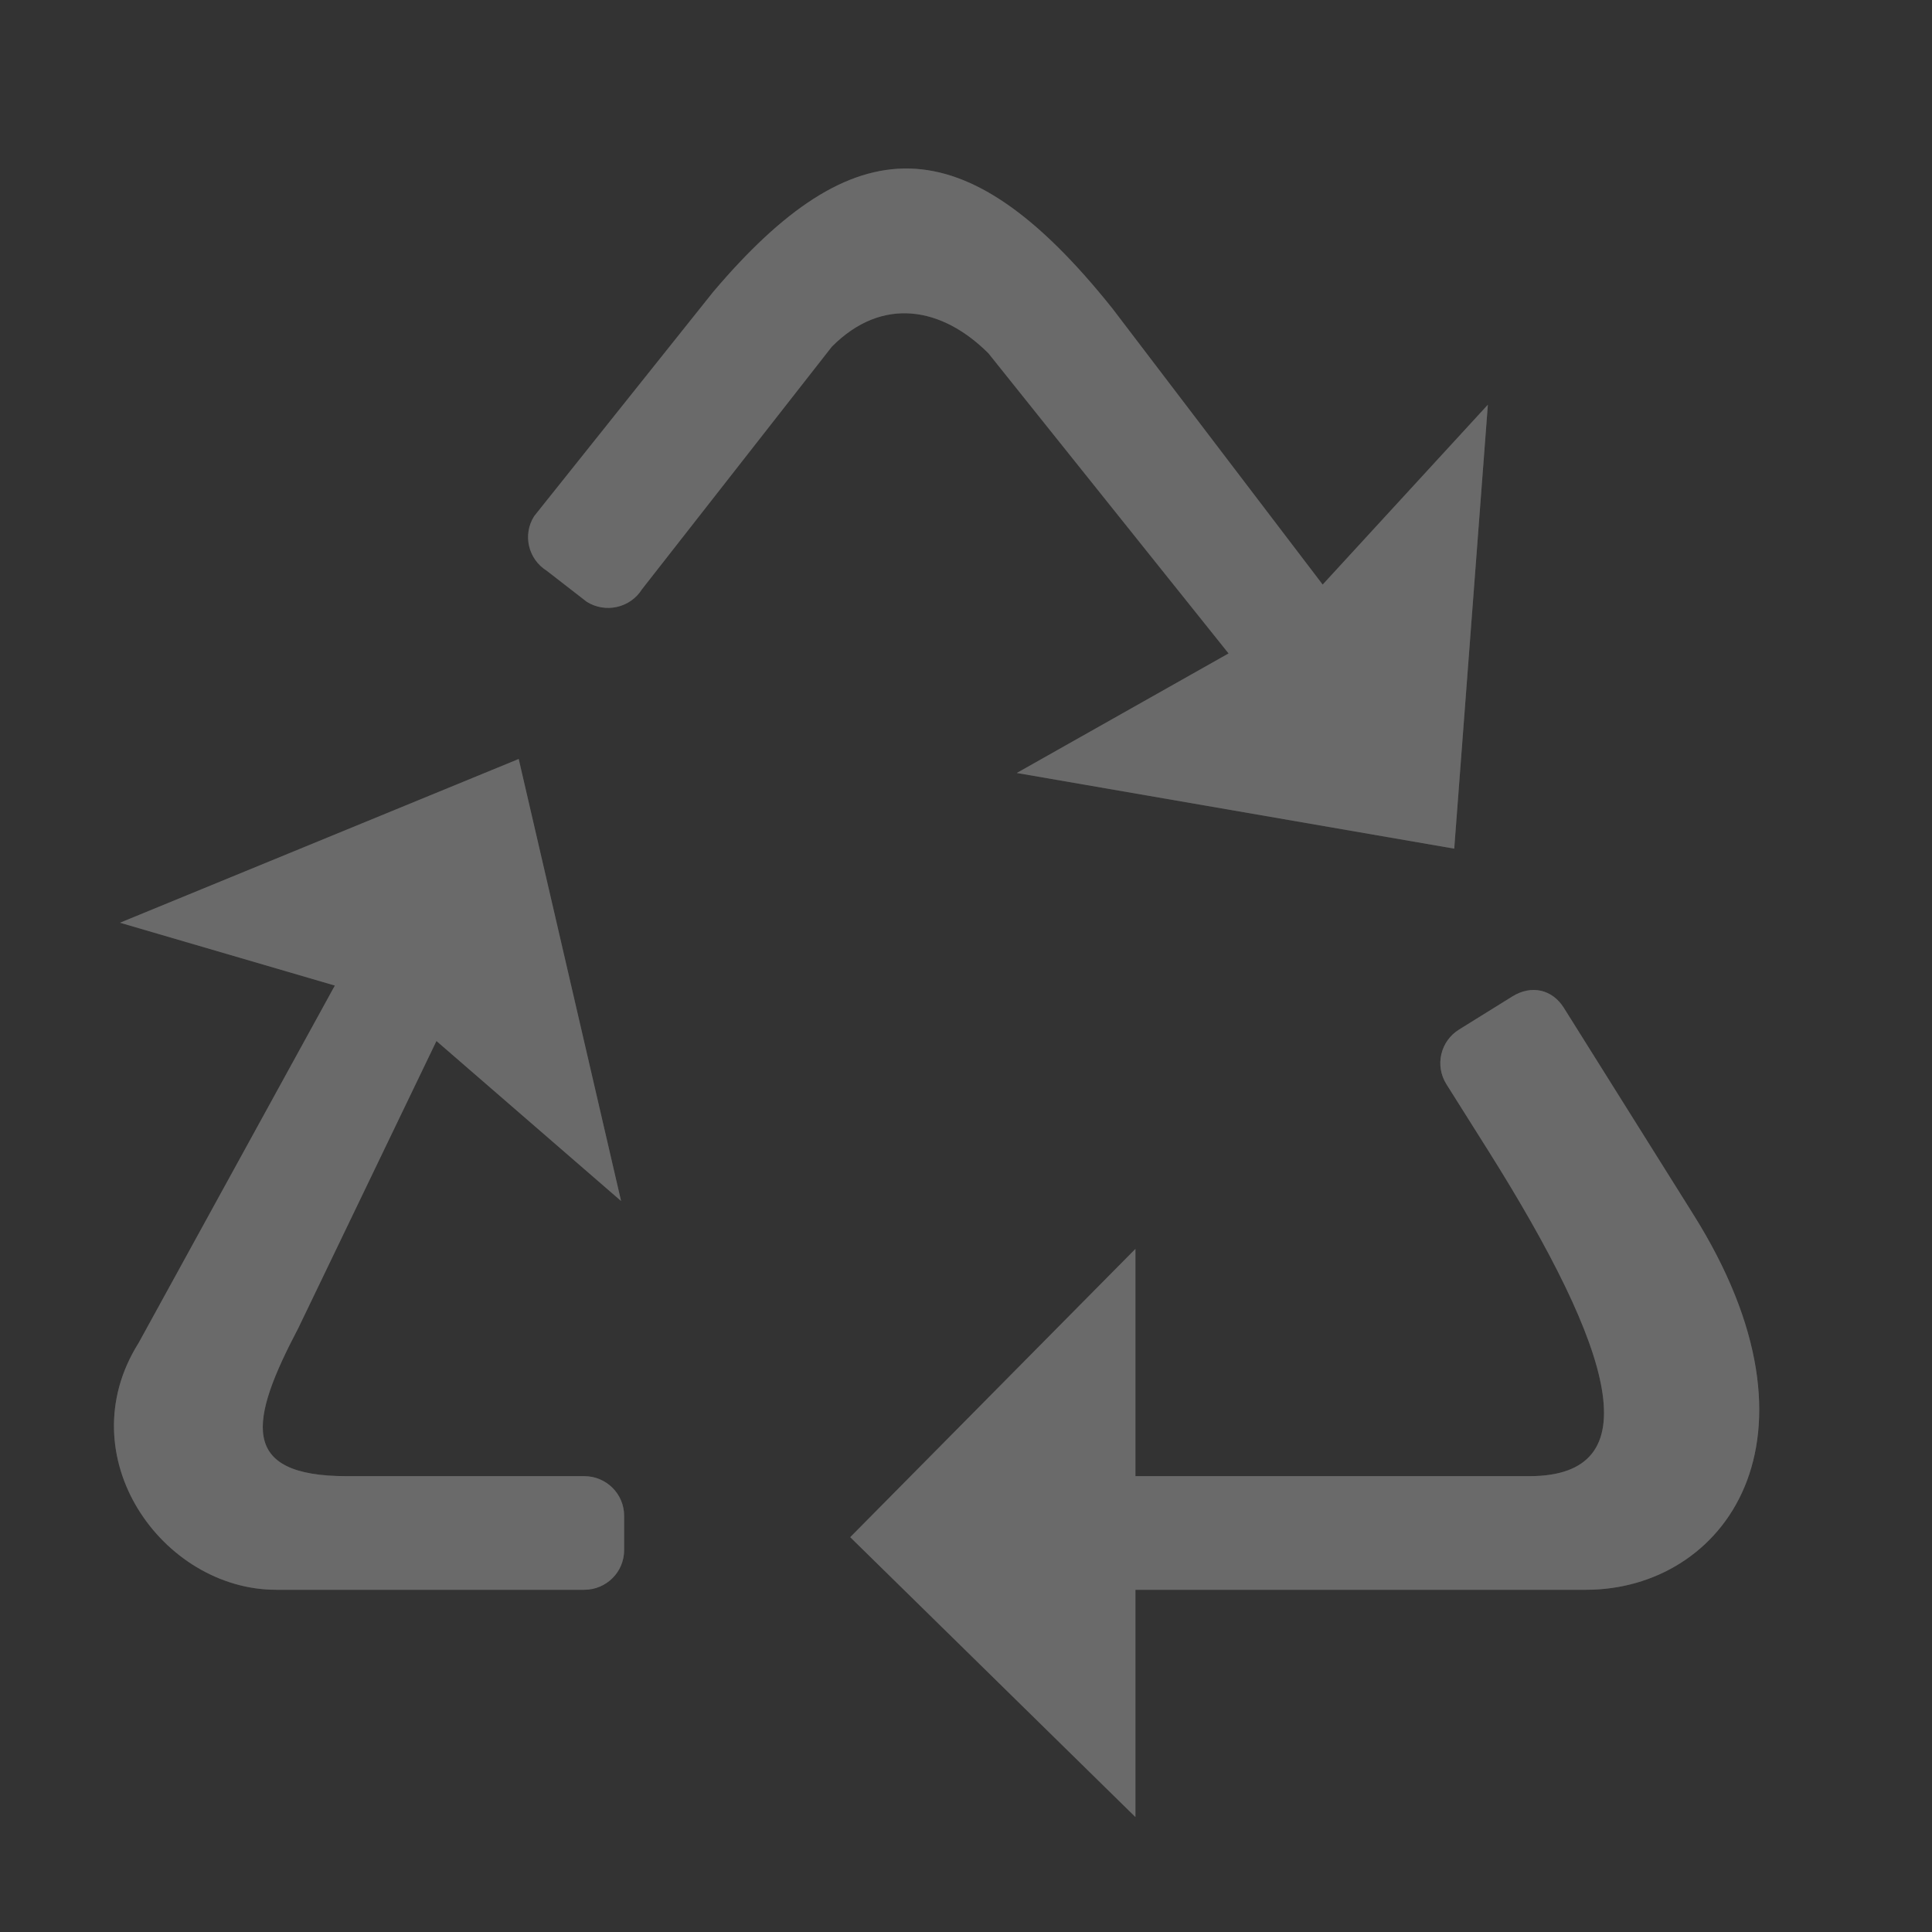 <?xml version="1.0" encoding="UTF-8" standalone="no"?>
<!DOCTYPE svg PUBLIC "-//W3C//DTD SVG 1.1//EN" "http://www.w3.org/Graphics/SVG/1.1/DTD/svg11.dtd">
<svg width="100%" height="100%" viewBox="0 0 17 17" version="1.1" xmlns="http://www.w3.org/2000/svg" xmlns:xlink="http://www.w3.org/1999/xlink" xml:space="preserve" xmlns:serif="http://www.serif.com/" style="fill-rule:evenodd;clip-rule:evenodd;stroke-linejoin:round;stroke-miterlimit:2;">
    <rect x="0" y="0" width="17" height="17" fill="#333333" stroke="none"/>
    <g transform="matrix(1,0,0,1,-31,-30)">
        <g transform="matrix(0.75,0,0,0.75,-596.75,192.5)">
            <g id="Dialog_TabRecycle_Inactive" transform="matrix(1,0,0,1,8,0)">
                <g opacity="0.35">
                    <g transform="matrix(1.417,0,0,1.511,793.583,-263.511)">
                        <rect x="25" y="31" width="16" height="15" style="fill:rgb(58,58,58);fill-opacity:0;"/>
                    </g>
                    <g transform="matrix(1.333,0,0,1.333,794.333,-256.667)">
                        <path d="M40.907,40.691L39.77,38.877C39.667,38.714 39.484,38.675 39.319,38.777L38.849,39.069C38.684,39.171 38.634,39.386 38.737,39.55L39.103,40.131C40.219,41.905 40.537,43 39.466,43L36,43L36,41L33.49,43.537L36,46L36,44L39.967,44C41.171,44 42.166,42.691 40.907,40.691ZM30.572,36.688L31.473,40.578L29.848,39.17L28.632,41.697C28.203,42.513 28.105,43 29.06,43C31.215,43 31.149,43 31.149,43C31.343,43 31.5,43.156 31.5,43.349L31.5,43.651C31.5,43.844 31.343,44 31.149,44L28.437,44C27.437,44 26.598,42.827 27.227,41.827L28.954,38.682L27.063,38.129L30.572,36.688ZM34.707,33.118L36.82,35.759L34.956,36.811L38.806,37.477L39.102,33.57L37.648,35.153L35.799,32.725C34.492,31.087 33.516,31.122 32.283,32.578L30.708,34.551C30.605,34.714 30.655,34.929 30.82,35.032L31.172,35.305C31.337,35.407 31.554,35.358 31.657,35.194L33.328,33.059C33.772,32.612 34.298,32.709 34.707,33.118Z" style="fill:rgb(140,140,140);fill-rule:nonzero;"/>
                    </g>
                    <g transform="matrix(1.333,0,0,1.333,794.333,-256.667)">
                        <path d="M40.907,40.691L39.77,38.877C39.667,38.714 39.484,38.675 39.319,38.777L38.849,39.069C38.684,39.171 38.634,39.386 38.737,39.55L39.103,40.131C40.219,41.905 40.537,43 39.466,43L36,43L36,41L33.49,43.537L36,46L36,44L39.967,44C41.171,44 42.166,42.691 40.907,40.691ZM30.572,36.688L31.473,40.578L29.848,39.17L28.632,41.697C28.203,42.513 28.105,43 29.06,43C31.215,43 31.149,43 31.149,43C31.343,43 31.5,43.156 31.5,43.349L31.5,43.651C31.5,43.844 31.343,44 31.149,44L28.437,44C27.437,44 26.598,42.827 27.227,41.827L28.954,38.682L27.063,38.129L30.572,36.688ZM34.707,33.118L36.82,35.759L34.956,36.811L38.806,37.477L39.102,33.57L37.648,35.153L35.799,32.725C34.492,31.087 33.516,31.122 32.283,32.578L30.708,34.551C30.605,34.714 30.655,34.929 30.82,35.032L31.172,35.305C31.337,35.407 31.554,35.358 31.657,35.194L33.328,33.059C33.772,32.612 34.298,32.709 34.707,33.118Z" style="fill:white;fill-opacity:0.6;fill-rule:nonzero;"/>
                    </g>
                </g>
            </g>
        </g>
    </g>
</svg>
